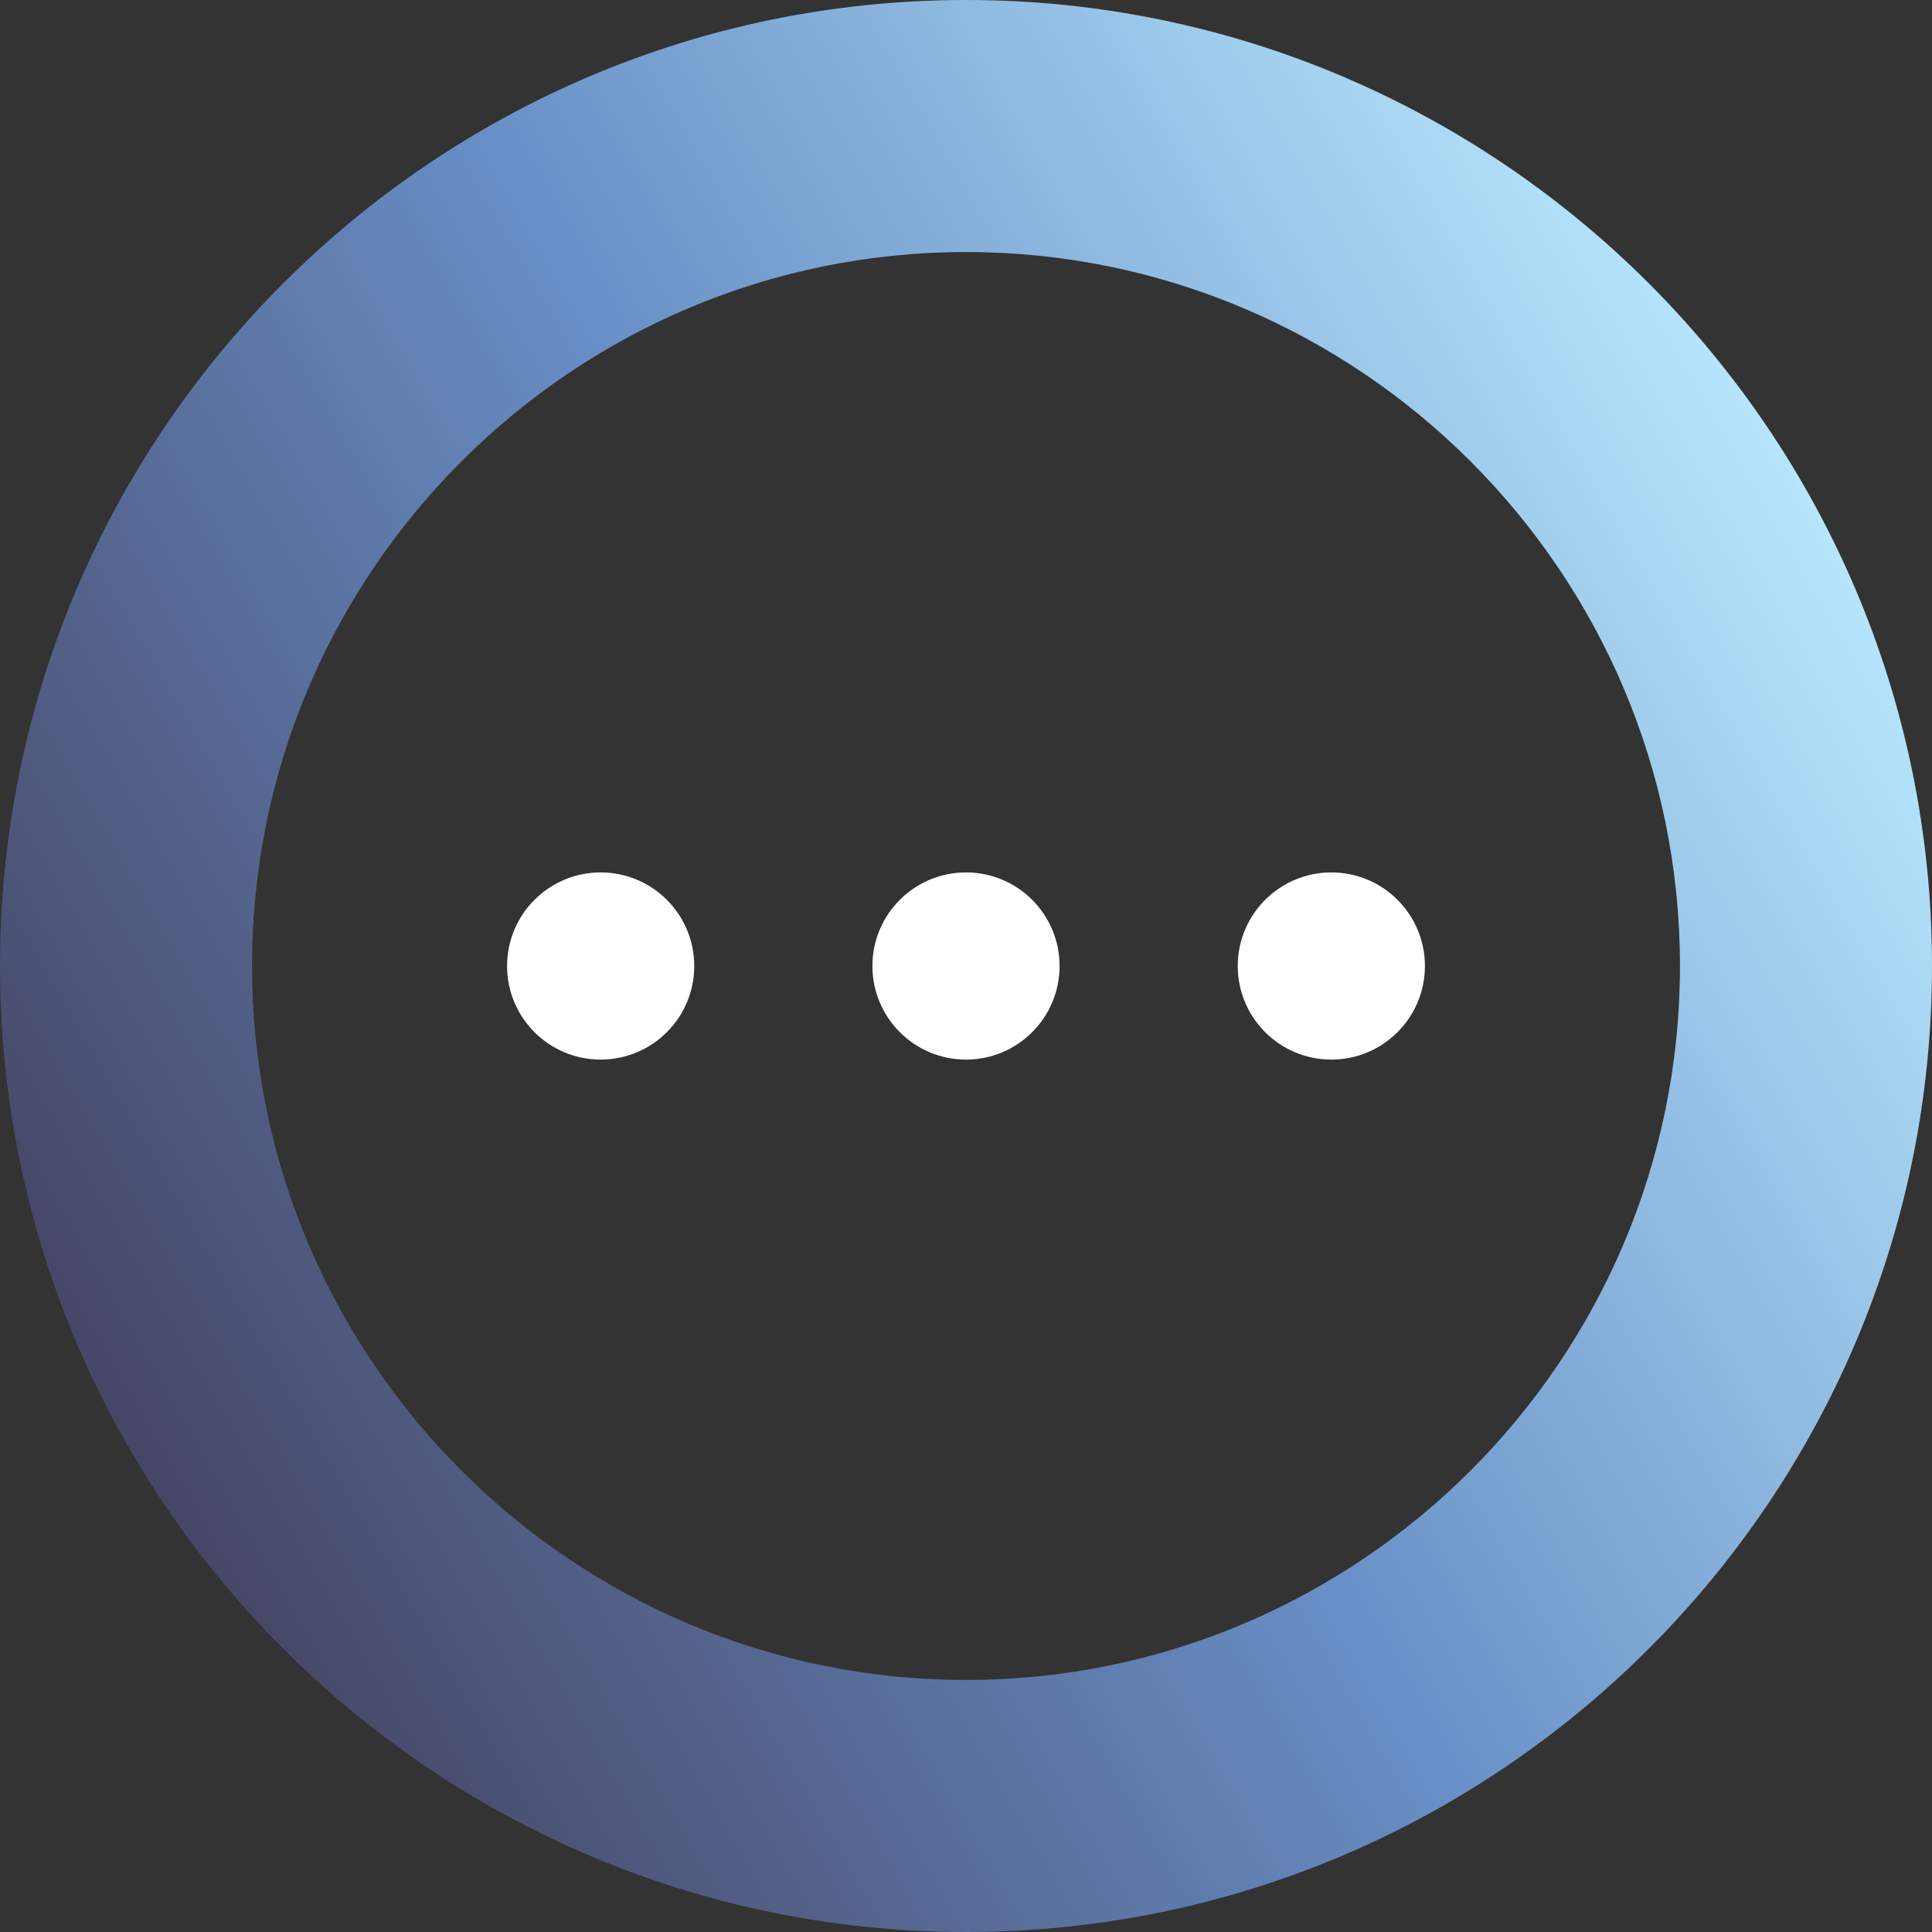 <?xml version="1.0" encoding="UTF-8"?><svg id="Layer_2" xmlns="http://www.w3.org/2000/svg" xmlns:xlink="http://www.w3.org/1999/xlink" viewBox="0 0 135.22 135.22"><rect x="0" y="0" width="135.22" height="135.22" fill="#333333" stroke="none"/><defs><style>.cls-1{fill:#fff;}.cls-2{fill:url(#linear-gradient);}</style><linearGradient id="linear-gradient" x1="9.07" y1="101.41" x2="126.15" y2="33.81" gradientUnits="userSpaceOnUse"><stop offset="0" stop-color="#464666"/><stop offset=".5" stop-color="#688fc6"/><stop offset="1" stop-color="#b7e5fc"/></linearGradient></defs><g id="Layer_1-2"><path class="cls-2" d="M67.61,135.22C30.33,135.22,0,104.89,0,67.61S30.33,0,67.61,0s67.61,30.33,67.61,67.61-30.33,67.61-67.61,67.61ZM67.61,17.64c-27.55,0-49.97,22.42-49.97,49.97s22.42,49.97,49.97,49.97,49.97-22.42,49.97-49.97-22.42-49.97-49.97-49.97Z"/><circle class="cls-1" cx="42.04" cy="67.61" r="6.55"/><circle class="cls-1" cx="67.61" cy="67.61" r="6.55"/><circle class="cls-1" cx="93.18" cy="67.61" r="6.55"/></g></svg>